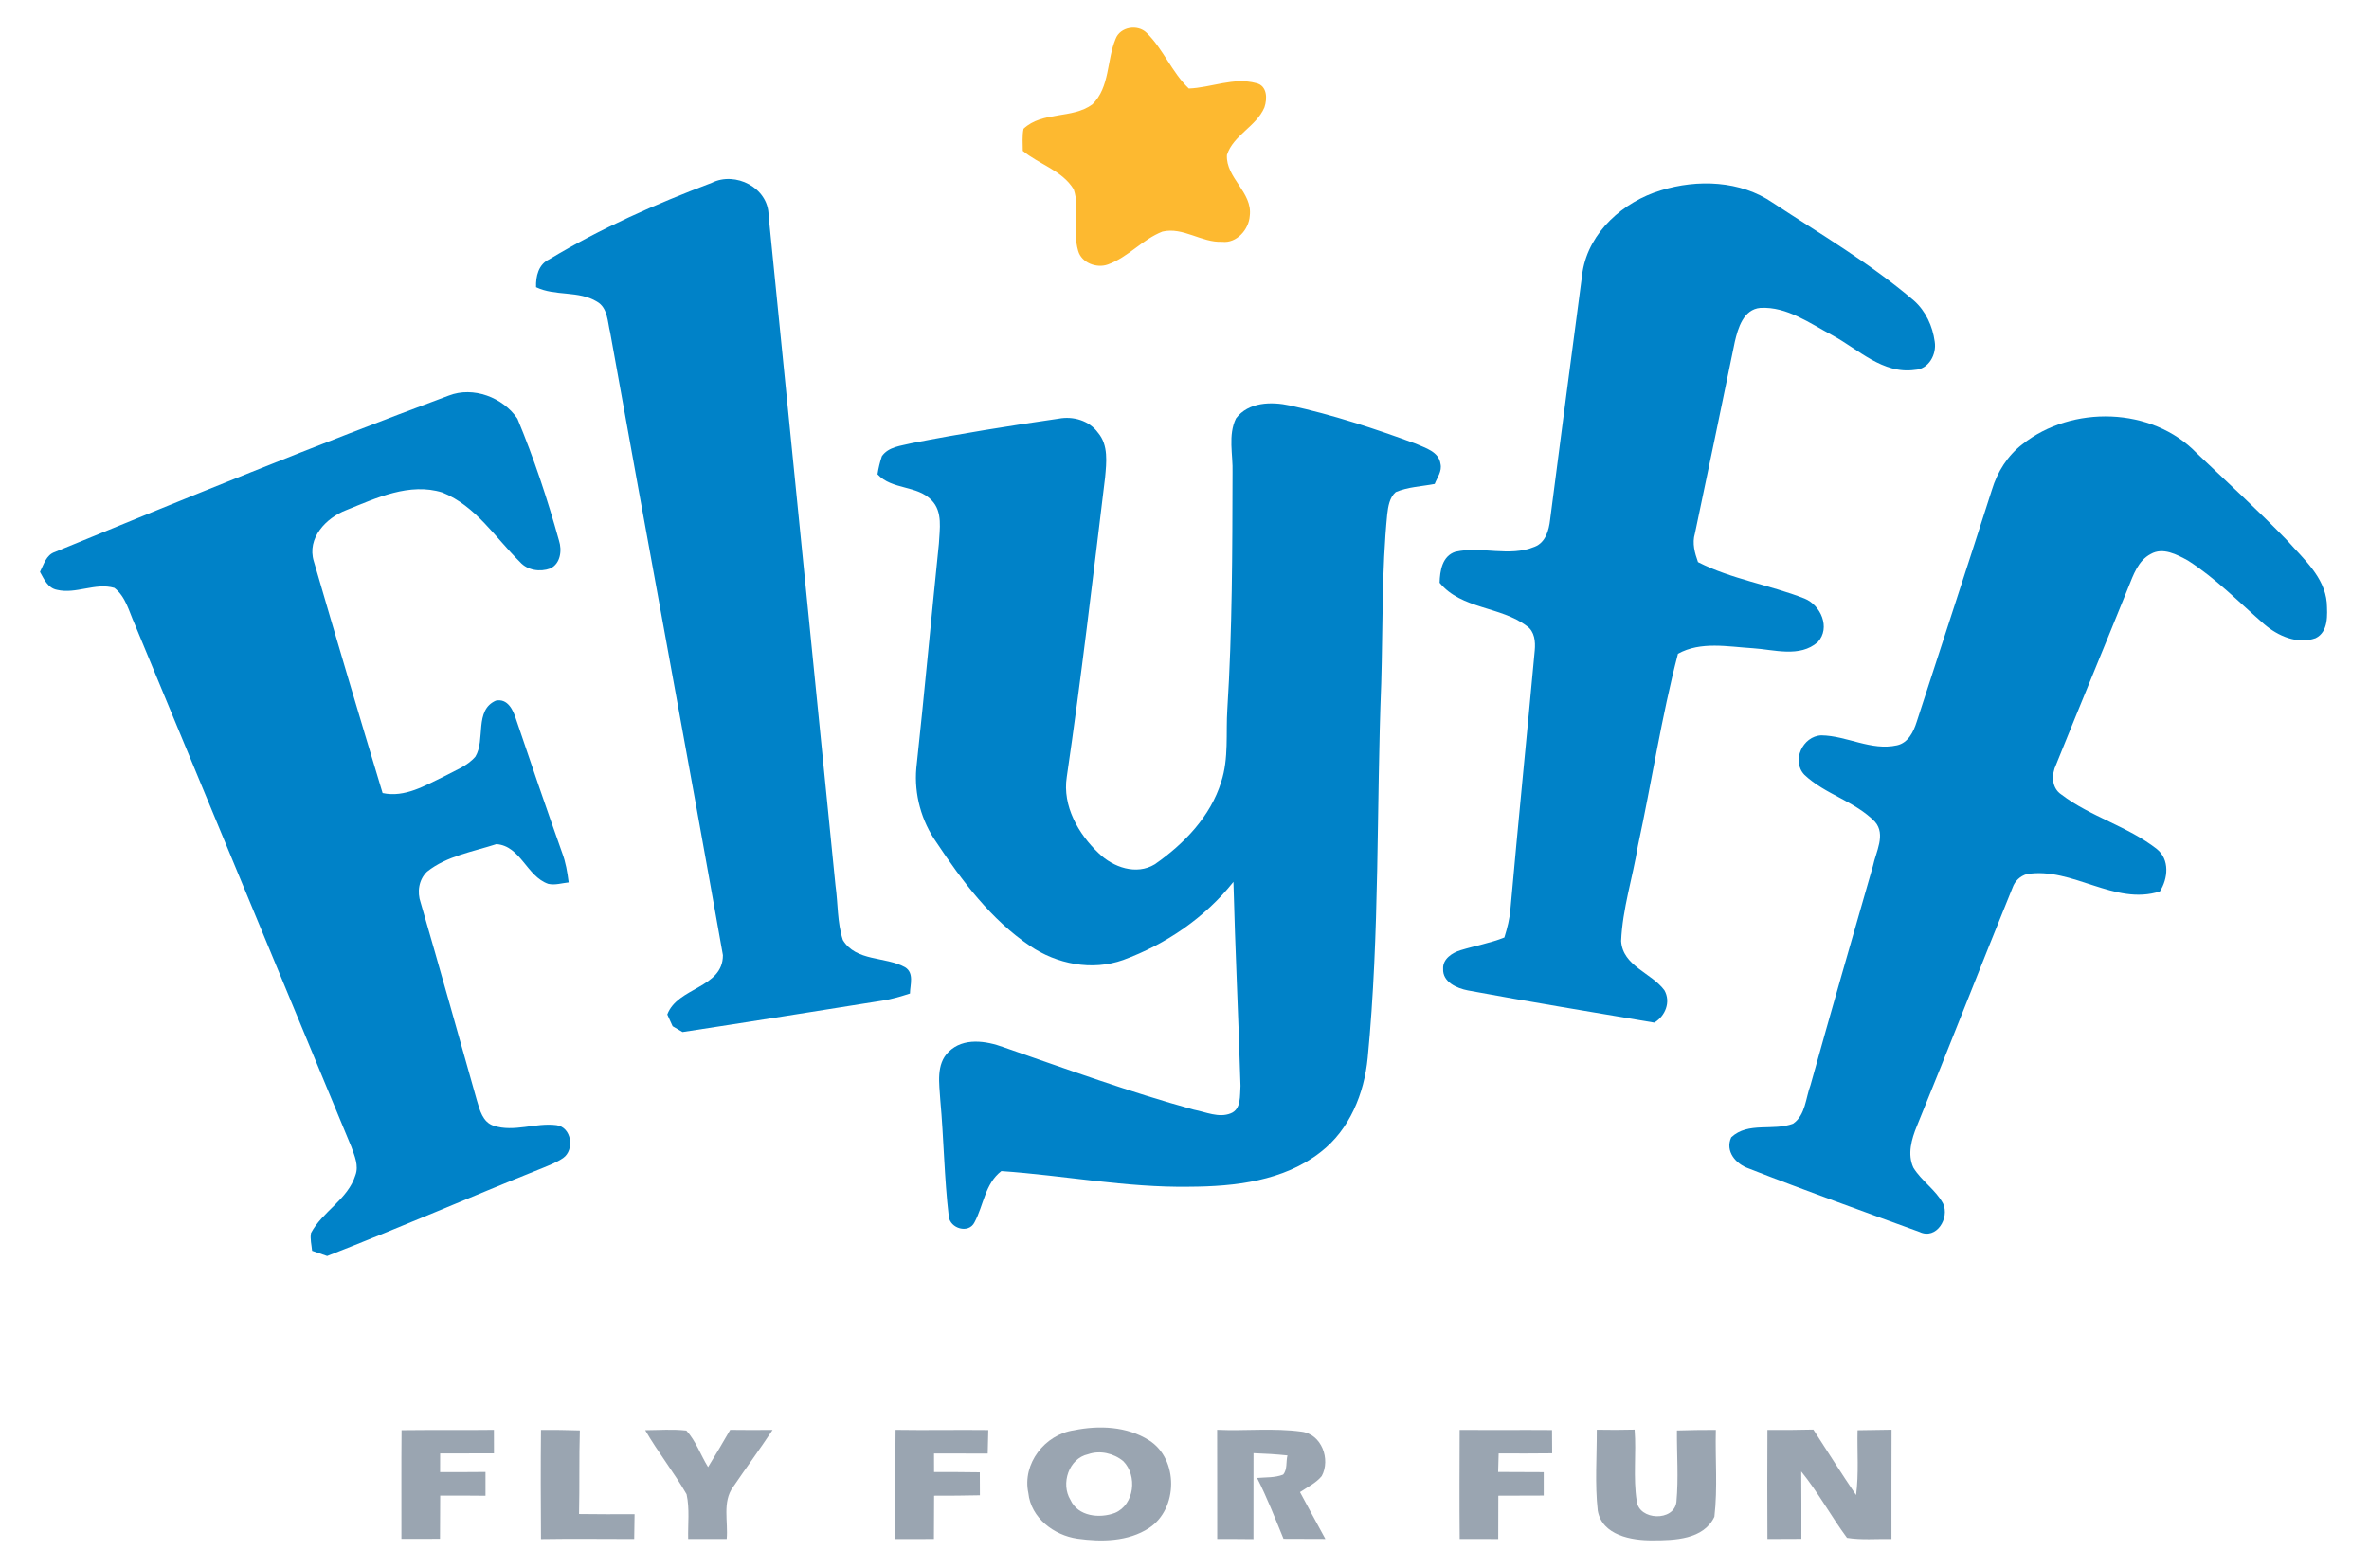 <?xml version="1.0" encoding="utf-8"?>
<!-- Generator: Adobe Illustrator 16.0.2, SVG Export Plug-In . SVG Version: 6.00 Build 0)  -->
<!DOCTYPE svg PUBLIC "-//W3C//DTD SVG 1.1//EN" "http://www.w3.org/Graphics/SVG/1.1/DTD/svg11.dtd">
<svg version="1.1" id="Layer_1" xmlns="http://www.w3.org/2000/svg" xmlns:xlink="http://www.w3.org/1999/xlink" x="0px" y="0px"
	 width="506px" height="335px" viewBox="0 0 506 335" enable-background="new 0 0 506 335" xml:space="preserve">
<g>
	<path fill="#FDB930" d="M238.28,8.33c0.96-2.61,4.73-3.19,6.63-1.31c3.58,3.51,5.37,8.41,9.01,11.89c4.8-0.18,9.61-2.47,14.39-1.15
		c2.37,0.53,2.4,3.31,1.76,5.18c-1.71,4.09-6.66,5.92-8.01,10.18c-0.25,4.92,5.52,7.97,4.88,12.99c-0.19,2.93-2.81,5.92-5.91,5.55
		c-4.41,0.21-8.32-3.22-12.74-2.18c-4.28,1.66-7.33,5.49-11.67,7.03c-2.38,0.86-5.62-0.35-6.33-2.91
		c-1.28-4.28,0.46-8.91-0.95-13.14c-2.44-4.03-7.38-5.33-10.88-8.23c0-1.57-0.16-3.17,0.16-4.72c4.04-3.8,10.4-2.03,14.71-5.22
		C237.08,18.62,236.38,12.87,238.28,8.33z"/>
</g>
<g>
	<path fill="#0082C8" d="M117.32,55.4c10.96-6.61,22.73-11.82,34.69-16.33c5.05-2.54,12.11,1.03,12.15,6.92
		c4.75,47.71,9.55,95.41,14.29,143.12c0.55,3.89,0.36,7.95,1.58,11.71c2.82,4.64,9.06,3.47,13.28,5.81c2,1.23,1.08,3.73,1.05,5.62
		c-1.93,0.62-3.88,1.21-5.89,1.52c-14.23,2.25-28.45,4.55-42.69,6.71c-0.52-0.31-1.58-0.93-2.11-1.24
		c-0.28-0.62-0.86-1.88-1.14-2.51c2.18-5.86,11.9-5.62,11.88-12.68c-7.86-44.36-16.14-88.66-24.08-133.01
		c-0.58-2.28-0.49-5.27-2.82-6.59c-3.92-2.41-8.91-1.12-13.01-3.09C114.42,59.03,115.01,56.47,117.32,55.4z"/>
	<path fill="#0082C8" d="M354.74,40.67c7.83-2.41,16.98-2.11,23.9,2.64c10.22,6.72,20.83,12.95,30.16,20.91
		c2.51,2.22,4,5.47,4.44,8.76c0.44,2.7-1.26,5.91-4.24,6.04c-6.85,0.97-12.07-4.4-17.63-7.4c-4.82-2.54-9.67-6.15-15.37-5.84
		c-3.6,0.3-4.78,4.31-5.46,7.25c-2.81,13.65-5.64,27.3-8.52,40.94c-0.62,2.07-0.04,4.15,0.66,6.11c7.18,3.67,15.28,4.84,22.74,7.78
		c3.48,1.39,5.64,6.27,2.84,9.31c-3.85,3.38-9.32,1.6-13.88,1.31c-5.31-0.32-11.09-1.53-15.98,1.18
		c-3.53,13.53-5.6,27.39-8.56,41.05c-1.1,6.79-3.3,13.44-3.58,20.33c0.34,5.35,6.46,6.76,9.24,10.51c1.42,2.51,0.2,5.52-2.16,6.92
		c-13.27-2.26-26.57-4.42-39.81-6.88c-2.34-0.45-5.43-1.78-5.29-4.62c-0.13-2.1,1.97-3.46,3.75-3.98c3.09-0.95,6.31-1.5,9.33-2.71
		c0.63-2.02,1.16-4.07,1.31-6.19c1.64-18.39,3.49-36.76,5.18-55.15c0.17-1.85-0.01-4.03-1.67-5.18c-5.61-4.27-14-3.58-18.65-9.27
		c0.07-2.57,0.55-5.7,3.38-6.62c5.56-1.25,11.53,1.18,16.92-1.07c2.33-0.9,3.05-3.53,3.3-5.77c2.26-17.68,4.62-35.35,6.94-53.02
		C339.43,49.51,346.76,43.08,354.74,40.67z"/>
	<path fill="#0082C8" d="M95.85,84.51c5.22-2.04,11.6,0.39,14.67,4.93c3.52,8.46,6.42,17.19,8.87,26.02
		c0.68,2.1,0.35,4.93-1.85,5.98c-2.18,0.8-4.89,0.41-6.47-1.38c-5.26-5.19-9.45-11.99-16.57-14.85c-7.03-2.19-14.12,1.17-20.54,3.76
		c-4.32,1.65-8.45,5.98-6.93,10.94c4.81,16.53,9.71,33.04,14.69,49.51c4.74,1.03,9.04-1.6,13.14-3.56c2.3-1.26,4.93-2.17,6.68-4.22
		c2.2-3.61-0.28-9.91,4.36-11.96c2.54-0.54,3.72,2.02,4.33,3.98c3.21,9.51,6.46,19.01,9.82,28.47c0.78,2.05,1.14,4.21,1.41,6.38
		c-1.45,0.15-2.92,0.64-4.36,0.31c-4.61-1.59-5.88-8.1-11.07-8.49c-5.01,1.63-10.6,2.52-14.8,5.87c-1.8,1.71-2.17,4.37-1.37,6.66
		c4.08,14.04,8.02,28.12,11.99,42.19c0.62,2.08,1.23,4.67,3.58,5.44c4.38,1.44,8.96-0.69,13.42-0.12c3.24,0.41,3.92,5.25,1.44,7.01
		c-1.37,0.94-2.93,1.53-4.45,2.16c-15.36,6.16-30.55,12.76-45.97,18.78c-1.07-0.38-2.14-0.75-3.21-1.12
		c-0.11-1.26-0.46-2.54-0.23-3.8c2.46-4.64,7.87-7.17,9.48-12.34c0.77-2.04-0.18-4.14-0.86-6.05
		c-15.43-37.23-30.84-74.46-46.28-111.69c-1.21-2.67-1.91-5.87-4.34-7.73c-4.06-1.19-8.2,1.39-12.26,0.41
		c-1.97-0.38-2.76-2.28-3.63-3.83c0.81-1.57,1.31-3.63,3.19-4.25C39.63,106.45,67.57,95.03,95.85,84.51z"/>
	<path fill="#0082C8" d="M264,89.38c2.66-3.53,7.57-3.62,11.51-2.76c9.15,1.98,18.07,4.92,26.85,8.15c2.05,0.92,4.97,1.69,5.32,4.33
		c0.36,1.55-0.7,2.91-1.24,4.28c-2.78,0.54-5.7,0.62-8.32,1.74c-1.34,1.16-1.62,3.08-1.82,4.74c-1.18,12-0.92,24.07-1.28,36.1
		c-1.04,26.67-0.31,53.42-2.89,80.02c-0.74,7.63-3.86,15.37-10.07,20.15c-7.88,6.18-18.35,7.35-28.04,7.39
		c-13.47,0.21-26.75-2.42-40.14-3.34c-3.51,2.69-3.77,7.3-5.73,10.94c-1.23,2.52-5.25,1.33-5.5-1.28
		c-0.97-8.25-1.05-16.58-1.81-24.85c-0.2-3.45-0.97-7.64,1.81-10.31c3.13-3.08,7.97-2.33,11.72-0.95
		c13.47,4.67,26.87,9.56,40.63,13.34c2.54,0.49,5.32,1.81,7.86,0.79c2.32-0.9,1.94-3.88,2.1-5.88c-0.42-14.54-1.14-29.06-1.51-43.59
		c-6.07,7.65-14.42,13.35-23.56,16.7c-6.64,2.37-14.19,0.88-19.93-3.04c-8.3-5.62-14.43-13.8-19.92-22.06
		c-3.23-4.57-4.81-10.3-4.32-15.88c1.73-15.98,3.17-31.98,4.82-47.96c0.15-3.1,0.86-6.79-1.53-9.25c-3.09-3.3-8.48-2.21-11.58-5.58
		c0.2-1.32,0.51-2.6,0.93-3.86c1.42-2.05,4.12-2.22,6.34-2.78c10.41-2.04,20.9-3.72,31.41-5.24c3.1-0.59,6.55,0.39,8.44,3.03
		c2.23,2.64,1.78,6.34,1.49,9.53c-2.6,21.35-5.07,42.72-8.19,64.01c-0.95,6.16,2.48,12.18,6.85,16.29
		c3.06,2.98,8.02,4.73,11.94,2.35c6.25-4.34,11.91-10.21,14.2-17.62c1.65-5.03,0.97-10.37,1.31-15.56
		c1.06-16.81,1.07-33.66,1.11-50.5C263.39,97.12,262.24,93,264,89.38z"/>
	<path fill="#0082C8" d="M431.97,94.9c10.59-8.4,27.66-8.01,37.2,1.87c6.52,6.21,13.18,12.28,19.43,18.76
		c3.42,3.89,7.88,7.69,8.38,13.2c0.13,2.61,0.4,6.23-2.39,7.6c-3.85,1.39-8.05-0.47-10.98-2.99c-5.33-4.64-10.31-9.78-16.29-13.6
		c-2.35-1.28-5.33-2.89-7.94-1.39c-2.7,1.41-3.71,4.47-4.78,7.1c-5.1,12.65-10.33,25.24-15.43,37.89c-1.01,2.1-1.02,4.97,1.12,6.39
		c6.25,4.77,14.18,6.78,20.38,11.64c2.8,2.23,2.42,6.31,0.66,9.07c-9.7,3.11-18.67-5.29-28.41-3.71c-1.43,0.42-2.57,1.5-3.05,2.9
		c-6.89,16.95-13.51,34.01-20.44,50.94c-1.13,2.76-2.07,6-0.75,8.87c1.74,2.85,4.76,4.71,6.35,7.67c1.44,3.09-1.41,7.81-5.05,6.06
		c-12.19-4.44-24.41-8.83-36.5-13.56c-2.71-0.94-5.07-3.66-3.7-6.64c3.62-3.4,9.02-1.27,13.23-2.93c2.63-1.82,2.66-5.45,3.7-8.21
		c4.35-15.64,8.86-31.24,13.34-46.84c0.62-3.01,2.8-6.7,0.43-9.43c-4.25-4.4-10.65-5.85-15.07-10.04c-2.82-2.95-0.4-8.27,3.61-8.43
		c5.45,0.07,10.63,3.37,16.17,2.13c2.38-0.53,3.53-2.89,4.2-5.01c5.36-16.54,10.79-33.05,16.08-49.61
		C426.61,100.82,428.81,97.32,431.97,94.9z"/>
</g>
<g>
	<path fill="#9AA5B1" d="M85.77,305.53c6.57-0.08,13.15,0.01,19.73-0.07c0,1.67,0.01,3.34,0.01,5.02c-3.83,0.01-7.67,0.02-11.5,0.02
		c0,1-0.01,3-0.01,3.99c3.24,0.01,6.47,0,9.7-0.03c0,1.69,0,3.38,0,5.08c-3.23-0.04-6.46-0.04-9.68-0.03
		c-0.01,3.07-0.02,6.15-0.04,9.22c-2.74,0-5.49,0-8.24,0.01C85.76,321,85.7,313.26,85.77,305.53z"/>
	<path fill="#9AA5B1" d="M137.81,305.53c2.93-0.02,5.87-0.25,8.79,0.08c2.05,2.23,3.05,5.24,4.64,7.8c1.62-2.62,3.18-5.28,4.72-7.95
		c3.02,0.04,6.04,0.04,9.06,0.01c-2.72,4.13-5.66,8.11-8.44,12.2c-2.33,3.2-1.02,7.43-1.36,11.09c-2.75-0.01-5.49-0.01-8.23,0.01
		c-0.08-3.18,0.35-6.42-0.34-9.55C143.95,314.52,140.53,310.24,137.81,305.53z"/>
	<g>
		<path fill="#9AA5B1" d="M229.4,305.55c5.33-1.09,11.3-0.85,16.01,2.13c6.36,4,6.26,14.65,0.03,18.74
			c-4.49,2.93-10.17,3-15.31,2.28c-5.02-0.72-9.92-4.42-10.48-9.73C218.3,312.68,223.17,306.45,229.4,305.55z M232.42,310.66
			c-4.14,0.89-5.9,6.3-3.78,9.76c1.61,3.55,6.25,4.02,9.51,2.78c4.18-1.77,4.83-7.97,1.78-11.05
			C237.88,310.46,234.96,309.77,232.42,310.66z"/>
	</g>
	<path fill="#9AA5B1" d="M341.06,305.43c2.69,0.05,5.38,0.05,8.08-0.02c0.39,5.07-0.34,10.21,0.45,15.25
		c0.45,4.17,7.98,4.44,8.48,0.2c0.47-5.07,0.07-10.18,0.11-15.27c2.77-0.09,5.53-0.12,8.31-0.12c-0.16,6.17,0.41,12.4-0.31,18.55
		c-2.29,4.88-8.56,5.05-13.21,5.04c-4.47,0.05-10.77-1.07-11.7-6.33C340.63,316.99,341.08,311.19,341.06,305.43z"/>
	<path fill="#9AA5B1" d="M115.55,305.47c2.77-0.02,5.53,0.02,8.3,0.11c-0.18,5.96-0.03,11.91-0.17,17.86
		c3.95,0.06,7.91,0.05,11.86,0.03c-0.03,1.76-0.05,3.53-0.08,5.3c-6.64,0-13.28-0.09-19.91,0.02
		C115.5,321.02,115.47,313.24,115.55,305.47z"/>
	<path fill="#9AA5B1" d="M191.24,328.78c-0.01-7.77-0.03-15.55,0.05-23.32c6.6,0.11,13.2-0.04,19.8,0.04
		c-0.05,1.67-0.08,3.34-0.12,5.02c-3.82-0.02-7.65-0.02-11.47-0.01c0,0.99,0,2.97,0.01,3.96c3.25-0.01,6.51,0.02,9.77,0.06
		c0,1.63,0.01,3.27,0.02,4.91c-3.26,0.07-6.52,0.1-9.78,0.09c-0.01,3.08-0.02,6.16-0.04,9.24
		C196.73,328.77,193.98,328.77,191.24,328.78z"/>
	<path fill="#9AA5B1" d="M259.97,305.45c5.99,0.27,12.03-0.42,17.99,0.39c4.33,0.5,6.29,5.91,4.35,9.5
		c-1.24,1.5-3.05,2.35-4.64,3.42c1.8,3.33,3.59,6.68,5.42,10c-2.98-0.02-5.96-0.03-8.94-0.03c-1.8-4.37-3.5-8.79-5.65-12.99
		c1.85-0.17,3.8-0.02,5.57-0.72c0.95-1.11,0.57-2.78,0.92-4.1c-2.41-0.25-4.83-0.4-7.25-0.48c0.01,6.12,0,12.24-0.01,18.36
		c-2.59-0.03-5.17-0.04-7.74-0.03C259.97,321,260,313.23,259.97,305.45z"/>
	<path fill="#9AA5B1" d="M311.77,305.48c6.58,0.04,13.15-0.03,19.73,0.02c0.01,1.66,0.02,3.31,0.03,4.97
		c-3.81,0.04-7.62,0.05-11.43,0.02c-0.04,1.32-0.08,2.64-0.11,3.97c3.24,0.02,6.49,0.04,9.74,0.04c-0.01,1.66-0.01,3.33,0,5
		c-3.24,0-6.47,0.01-9.7,0.03c-0.01,3.08-0.02,6.16-0.02,9.25c-2.74-0.03-5.49-0.02-8.23-0.01
		C311.7,321.01,311.75,313.24,311.77,305.48z"/>
	<path fill="#9AA5B1" d="M377.51,305.48c3.27,0.02,6.54,0,9.81-0.08c3.02,4.67,5.99,9.39,9.12,13.99c0.61-4.59,0.21-9.23,0.32-13.85
		c2.41-0.04,4.83-0.07,7.26-0.11c-0.04,7.78-0.01,15.56-0.02,23.35c-3.17-0.07-6.37,0.25-9.5-0.26c-3.41-4.61-6.15-9.7-9.77-14.17
		c0.02,4.8,0.06,9.6,0.03,14.39c-2.42,0.01-4.84,0.01-7.25,0.03C377.48,321,377.46,313.24,377.51,305.48z"/>
</g>
</svg>
